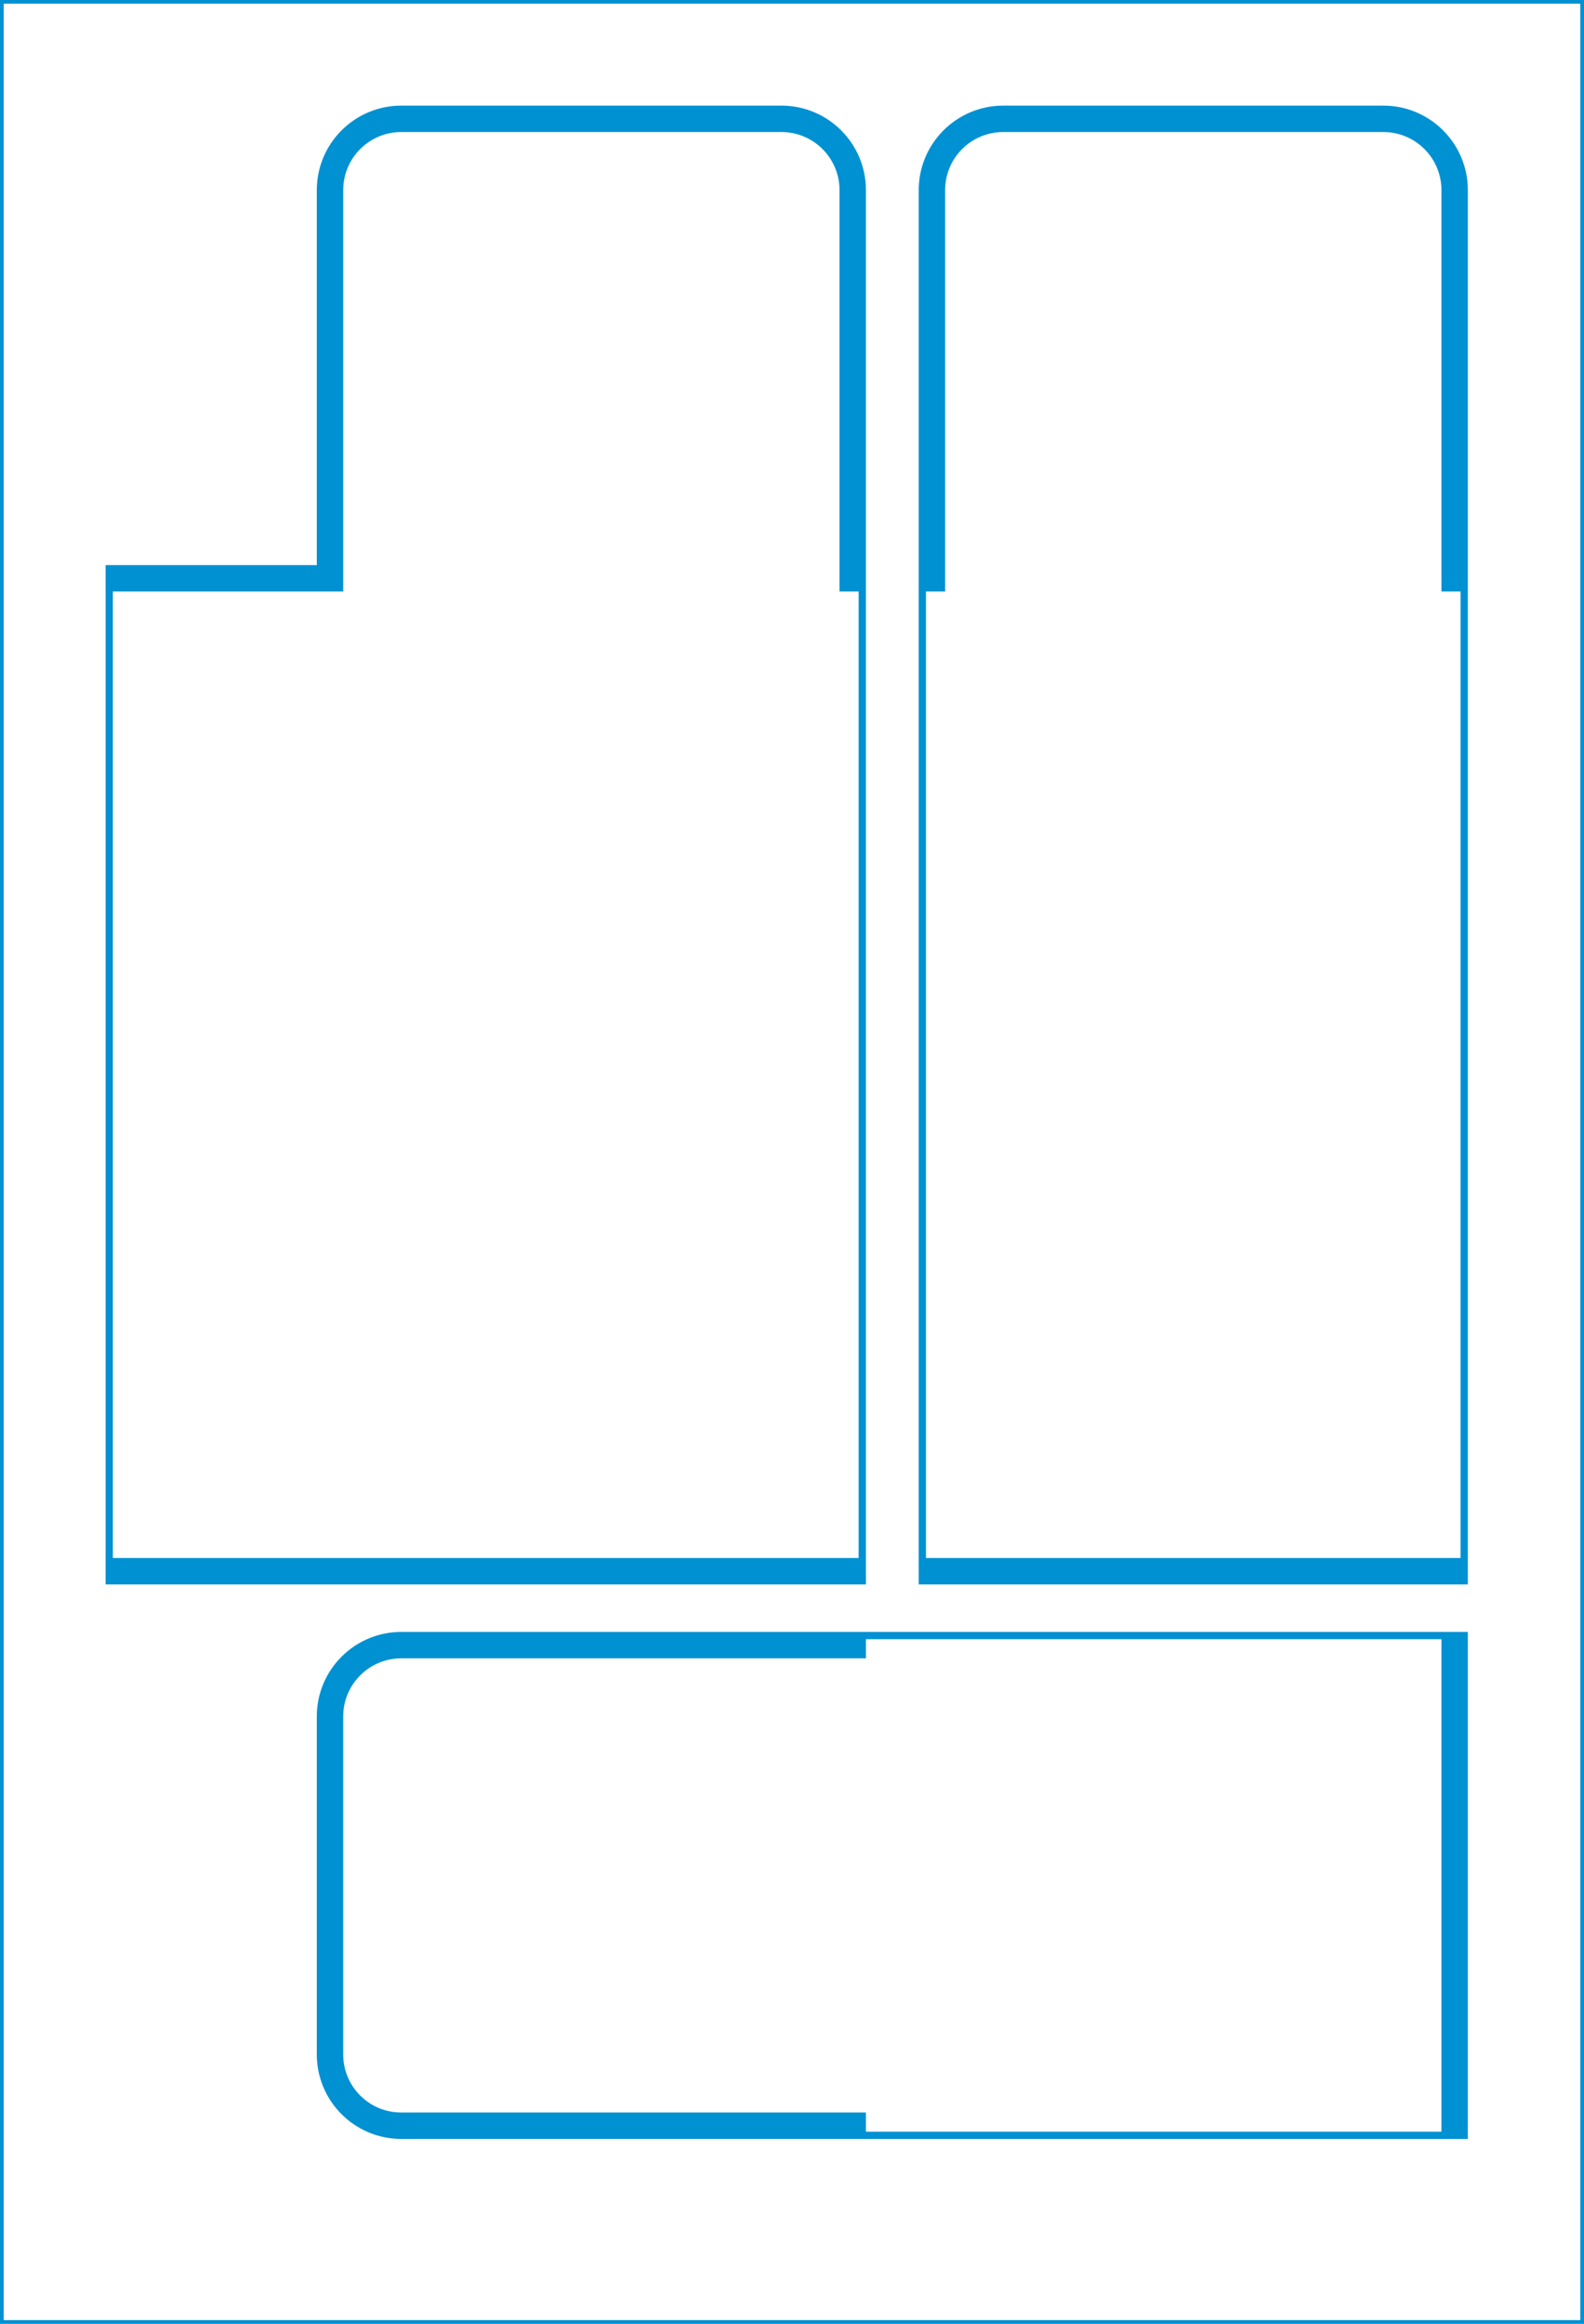 <svg xmlns="http://www.w3.org/2000/svg" version="1.1" viewBox="0 0 75 110">
	<rect x="0" y="0" width="75" height="110" fill="#333333" stroke="none"/>
	<rect x="0" y="0" width="75" height="110" fill="white" stroke="#0091d2" stroke-width="0.35" />
	<g transform="translate(5,5)" fill="#0091d2">
		<path d="m 14,0 c -2.209,0 -4,1.791 -4,4 l 0,17.75 -10,0 L 0,70 36,70 36,4 C 36,1.791 34.209,0 32,0 L 14,0 z m 0,1.25 18,0 c 1.519,0 2.75,1.231 2.75,2.75 l 0,19 0.906,0 0,45.75 -35.312,0 0,-45.75 10.906,0 0,-19 c 0,-1.519 1.231,-2.75 2.75,-2.75 z" />
	</g>
	<g transform="translate(43.5,5)" fill="#0091d2">
		<path d="m 4,0 c -2.209,0 -4,1.791 -4,4 l 0,66 26,0 0,-66 c 0,-2.209 -1.791,-4 -4,-4 l -18,0 z m 0,1.25 18,0 c 1.519,0 2.75,1.231 2.75,2.75 l 0,19 0.906,0 0,45.75 -25.312,0 0,-45.75 0.906,0 0,-19 c 0,-1.519 1.231,-2.75 2.75,-2.75 z" />
	</g>
	<g transform="translate(15,77.25)" fill="#0091d2">
		<path d="m 4,0 c -2.209,0 -4,1.791 -4,4 l 0,16 c 0,2.209 1.791,4 4,4 l 50.5,0 0,-24 -28.5,0 -22,0 z m 22,0.344 27.25,0 0,23.312 -27.25,0 L 26,22.75 4,22.75 c -1.519,0 -2.75,-1.231 -2.75,-2.75 l 0,-16 c 0,-1.519 1.231,-2.75 2.75,-2.75 l 22,0 0,-0.906 z" />
	</g>
</svg>

